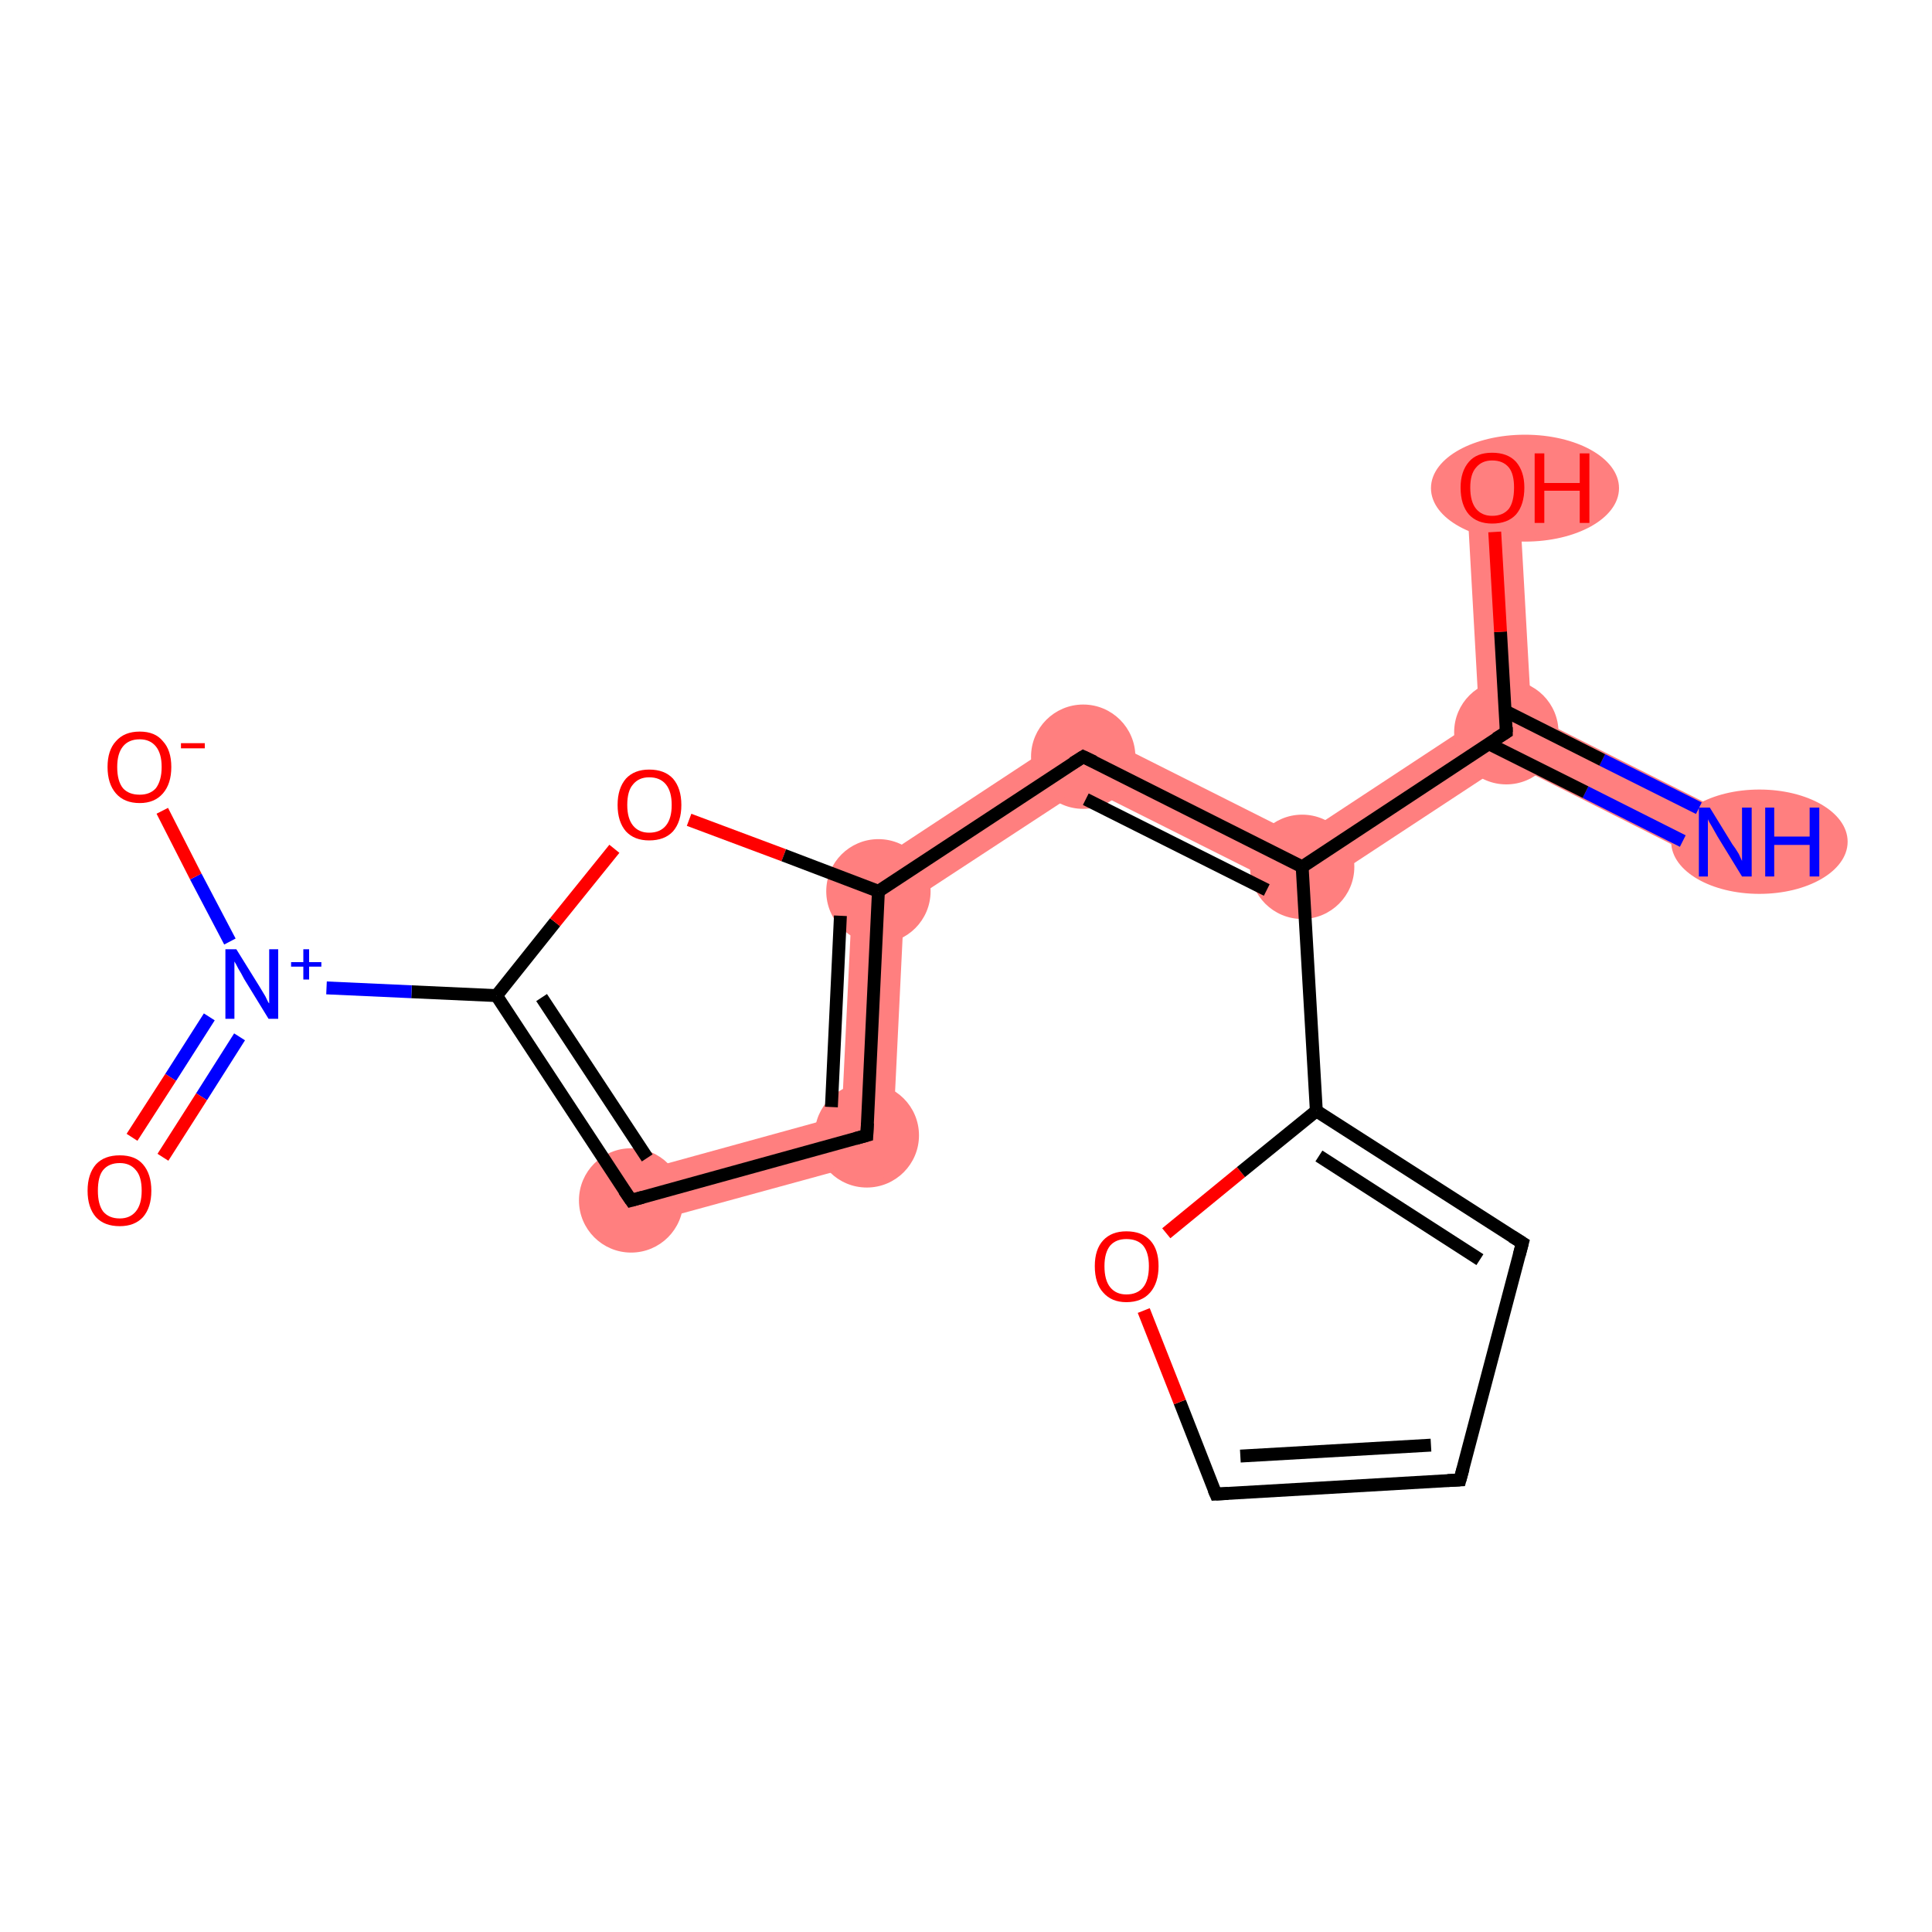 <?xml version='1.0' encoding='iso-8859-1'?>
<svg version='1.1' baseProfile='full'
              xmlns='http://www.w3.org/2000/svg'
                      xmlns:rdkit='http://www.rdkit.org/xml'
                      xmlns:xlink='http://www.w3.org/1999/xlink'
                  xml:space='preserve'
width='300px' height='300px' viewBox='0 0 300 300'>
<!-- END OF HEADER -->
<rect style='opacity:1.0;fill:#FFFFFF;stroke:none' width='300.0' height='300.0' x='0.0' y='0.0'> </rect>
<path class='bond-0 atom-0 atom-1' d='M 237.8,111.1 L 269.7,127.1 L 266.1,134.4 L 234.2,118.3 L 233.9,113.7 Z' style='fill:#FF7F7F;fill-rule:evenodd;fill-opacity:1;stroke:#FF7F7F;stroke-width:0.0px;stroke-linecap:butt;stroke-linejoin:miter;stroke-opacity:1;' />
<path class='bond-1 atom-1 atom-2' d='M 235.8,75.5 L 237.8,111.1 L 233.9,113.7 L 229.7,111.6 L 227.7,76.0 Z' style='fill:#FF7F7F;fill-rule:evenodd;fill-opacity:1;stroke:#FF7F7F;stroke-width:0.0px;stroke-linecap:butt;stroke-linejoin:miter;stroke-opacity:1;' />
<path class='bond-2 atom-1 atom-3' d='M 229.7,111.6 L 233.9,113.7 L 234.2,118.3 L 202.4,139.2 L 201.9,129.9 Z' style='fill:#FF7F7F;fill-rule:evenodd;fill-opacity:1;stroke:#FF7F7F;stroke-width:0.0px;stroke-linecap:butt;stroke-linejoin:miter;stroke-opacity:1;' />
<path class='bond-3 atom-3 atom-4' d='M 167.9,112.8 L 201.9,129.9 L 202.4,139.2 L 168.5,122.2 Z' style='fill:#FF7F7F;fill-rule:evenodd;fill-opacity:1;stroke:#FF7F7F;stroke-width:0.0px;stroke-linecap:butt;stroke-linejoin:miter;stroke-opacity:1;' />
<path class='bond-4 atom-4 atom-5' d='M 167.9,112.8 L 168.5,122.2 L 140.4,140.6 L 132.5,136.1 Z' style='fill:#FF7F7F;fill-rule:evenodd;fill-opacity:1;stroke:#FF7F7F;stroke-width:0.0px;stroke-linecap:butt;stroke-linejoin:miter;stroke-opacity:1;' />
<path class='bond-5 atom-5 atom-6' d='M 132.5,136.1 L 140.4,140.6 L 138.5,179.5 L 130.7,173.2 Z' style='fill:#FF7F7F;fill-rule:evenodd;fill-opacity:1;stroke:#FF7F7F;stroke-width:0.0px;stroke-linecap:butt;stroke-linejoin:miter;stroke-opacity:1;' />
<path class='bond-6 atom-6 atom-7' d='M 130.7,173.2 L 138.5,179.5 L 99.0,190.3 L 96.9,182.5 Z' style='fill:#FF7F7F;fill-rule:evenodd;fill-opacity:1;stroke:#FF7F7F;stroke-width:0.0px;stroke-linecap:butt;stroke-linejoin:miter;stroke-opacity:1;' />
<ellipse cx='273.2' cy='130.7' rx='13.2' ry='7.6' class='atom-0'  style='fill:#FF7F7F;fill-rule:evenodd;stroke:#FF7F7F;stroke-width:1.0px;stroke-linecap:butt;stroke-linejoin:miter;stroke-opacity:1' />
<ellipse cx='233.9' cy='113.7' rx='7.6' ry='7.6' class='atom-1'  style='fill:#FF7F7F;fill-rule:evenodd;stroke:#FF7F7F;stroke-width:1.0px;stroke-linecap:butt;stroke-linejoin:miter;stroke-opacity:1' />
<ellipse cx='236.8' cy='75.8' rx='14.1' ry='7.8' class='atom-2'  style='fill:#FF7F7F;fill-rule:evenodd;stroke:#FF7F7F;stroke-width:1.0px;stroke-linecap:butt;stroke-linejoin:miter;stroke-opacity:1' />
<ellipse cx='202.2' cy='134.6' rx='7.6' ry='7.6' class='atom-3'  style='fill:#FF7F7F;fill-rule:evenodd;stroke:#FF7F7F;stroke-width:1.0px;stroke-linecap:butt;stroke-linejoin:miter;stroke-opacity:1' />
<ellipse cx='168.2' cy='117.5' rx='7.6' ry='7.6' class='atom-4'  style='fill:#FF7F7F;fill-rule:evenodd;stroke:#FF7F7F;stroke-width:1.0px;stroke-linecap:butt;stroke-linejoin:miter;stroke-opacity:1' />
<ellipse cx='136.4' cy='138.4' rx='7.6' ry='7.6' class='atom-5'  style='fill:#FF7F7F;fill-rule:evenodd;stroke:#FF7F7F;stroke-width:1.0px;stroke-linecap:butt;stroke-linejoin:miter;stroke-opacity:1' />
<ellipse cx='134.6' cy='176.3' rx='7.6' ry='7.6' class='atom-6'  style='fill:#FF7F7F;fill-rule:evenodd;stroke:#FF7F7F;stroke-width:1.0px;stroke-linecap:butt;stroke-linejoin:miter;stroke-opacity:1' />
<ellipse cx='98.0' cy='186.4' rx='7.6' ry='7.6' class='atom-7'  style='fill:#FF7F7F;fill-rule:evenodd;stroke:#FF7F7F;stroke-width:1.0px;stroke-linecap:butt;stroke-linejoin:miter;stroke-opacity:1' />
<path class='bond-0 atom-0 atom-1' d='M 261.3,130.6 L 246.2,123.0' style='fill:none;fill-rule:evenodd;stroke:#0000FF;stroke-width:2.0px;stroke-linecap:butt;stroke-linejoin:miter;stroke-opacity:1' />
<path class='bond-0 atom-0 atom-1' d='M 246.2,123.0 L 231.2,115.5' style='fill:none;fill-rule:evenodd;stroke:#000000;stroke-width:2.0px;stroke-linecap:butt;stroke-linejoin:miter;stroke-opacity:1' />
<path class='bond-0 atom-0 atom-1' d='M 263.8,125.5 L 248.8,118.0' style='fill:none;fill-rule:evenodd;stroke:#0000FF;stroke-width:2.0px;stroke-linecap:butt;stroke-linejoin:miter;stroke-opacity:1' />
<path class='bond-0 atom-0 atom-1' d='M 248.8,118.0 L 233.7,110.4' style='fill:none;fill-rule:evenodd;stroke:#000000;stroke-width:2.0px;stroke-linecap:butt;stroke-linejoin:miter;stroke-opacity:1' />
<path class='bond-1 atom-1 atom-2' d='M 233.9,113.7 L 233.0,98.1' style='fill:none;fill-rule:evenodd;stroke:#000000;stroke-width:2.0px;stroke-linecap:butt;stroke-linejoin:miter;stroke-opacity:1' />
<path class='bond-1 atom-1 atom-2' d='M 233.0,98.1 L 232.1,82.6' style='fill:none;fill-rule:evenodd;stroke:#FF0000;stroke-width:2.0px;stroke-linecap:butt;stroke-linejoin:miter;stroke-opacity:1' />
<path class='bond-2 atom-1 atom-3' d='M 233.9,113.7 L 202.2,134.6' style='fill:none;fill-rule:evenodd;stroke:#000000;stroke-width:2.0px;stroke-linecap:butt;stroke-linejoin:miter;stroke-opacity:1' />
<path class='bond-3 atom-3 atom-4' d='M 202.2,134.6 L 168.2,117.5' style='fill:none;fill-rule:evenodd;stroke:#000000;stroke-width:2.0px;stroke-linecap:butt;stroke-linejoin:miter;stroke-opacity:1' />
<path class='bond-3 atom-3 atom-4' d='M 196.7,138.2 L 168.6,124.1' style='fill:none;fill-rule:evenodd;stroke:#000000;stroke-width:2.0px;stroke-linecap:butt;stroke-linejoin:miter;stroke-opacity:1' />
<path class='bond-4 atom-4 atom-5' d='M 168.2,117.5 L 136.4,138.4' style='fill:none;fill-rule:evenodd;stroke:#000000;stroke-width:2.0px;stroke-linecap:butt;stroke-linejoin:miter;stroke-opacity:1' />
<path class='bond-5 atom-5 atom-6' d='M 136.4,138.4 L 134.6,176.3' style='fill:none;fill-rule:evenodd;stroke:#000000;stroke-width:2.0px;stroke-linecap:butt;stroke-linejoin:miter;stroke-opacity:1' />
<path class='bond-5 atom-5 atom-6' d='M 130.5,142.2 L 129.1,171.9' style='fill:none;fill-rule:evenodd;stroke:#000000;stroke-width:2.0px;stroke-linecap:butt;stroke-linejoin:miter;stroke-opacity:1' />
<path class='bond-6 atom-6 atom-7' d='M 134.6,176.3 L 98.0,186.4' style='fill:none;fill-rule:evenodd;stroke:#000000;stroke-width:2.0px;stroke-linecap:butt;stroke-linejoin:miter;stroke-opacity:1' />
<path class='bond-7 atom-7 atom-8' d='M 98.0,186.4 L 77.1,154.6' style='fill:none;fill-rule:evenodd;stroke:#000000;stroke-width:2.0px;stroke-linecap:butt;stroke-linejoin:miter;stroke-opacity:1' />
<path class='bond-7 atom-7 atom-8' d='M 100.5,179.8 L 84.1,154.9' style='fill:none;fill-rule:evenodd;stroke:#000000;stroke-width:2.0px;stroke-linecap:butt;stroke-linejoin:miter;stroke-opacity:1' />
<path class='bond-8 atom-8 atom-9' d='M 77.1,154.6 L 63.9,154.0' style='fill:none;fill-rule:evenodd;stroke:#000000;stroke-width:2.0px;stroke-linecap:butt;stroke-linejoin:miter;stroke-opacity:1' />
<path class='bond-8 atom-8 atom-9' d='M 63.9,154.0 L 50.7,153.4' style='fill:none;fill-rule:evenodd;stroke:#0000FF;stroke-width:2.0px;stroke-linecap:butt;stroke-linejoin:miter;stroke-opacity:1' />
<path class='bond-9 atom-9 atom-10' d='M 32.5,157.9 L 26.5,167.3' style='fill:none;fill-rule:evenodd;stroke:#0000FF;stroke-width:2.0px;stroke-linecap:butt;stroke-linejoin:miter;stroke-opacity:1' />
<path class='bond-9 atom-9 atom-10' d='M 26.5,167.3 L 20.5,176.6' style='fill:none;fill-rule:evenodd;stroke:#FF0000;stroke-width:2.0px;stroke-linecap:butt;stroke-linejoin:miter;stroke-opacity:1' />
<path class='bond-9 atom-9 atom-10' d='M 37.2,161.0 L 31.3,170.3' style='fill:none;fill-rule:evenodd;stroke:#0000FF;stroke-width:2.0px;stroke-linecap:butt;stroke-linejoin:miter;stroke-opacity:1' />
<path class='bond-9 atom-9 atom-10' d='M 31.3,170.3 L 25.3,179.7' style='fill:none;fill-rule:evenodd;stroke:#FF0000;stroke-width:2.0px;stroke-linecap:butt;stroke-linejoin:miter;stroke-opacity:1' />
<path class='bond-10 atom-9 atom-11' d='M 35.7,146.2 L 30.4,136.1' style='fill:none;fill-rule:evenodd;stroke:#0000FF;stroke-width:2.0px;stroke-linecap:butt;stroke-linejoin:miter;stroke-opacity:1' />
<path class='bond-10 atom-9 atom-11' d='M 30.4,136.1 L 25.2,125.9' style='fill:none;fill-rule:evenodd;stroke:#FF0000;stroke-width:2.0px;stroke-linecap:butt;stroke-linejoin:miter;stroke-opacity:1' />
<path class='bond-11 atom-8 atom-12' d='M 77.1,154.6 L 86.2,143.2' style='fill:none;fill-rule:evenodd;stroke:#000000;stroke-width:2.0px;stroke-linecap:butt;stroke-linejoin:miter;stroke-opacity:1' />
<path class='bond-11 atom-8 atom-12' d='M 86.2,143.2 L 95.4,131.8' style='fill:none;fill-rule:evenodd;stroke:#FF0000;stroke-width:2.0px;stroke-linecap:butt;stroke-linejoin:miter;stroke-opacity:1' />
<path class='bond-12 atom-3 atom-13' d='M 202.2,134.6 L 204.4,172.5' style='fill:none;fill-rule:evenodd;stroke:#000000;stroke-width:2.0px;stroke-linecap:butt;stroke-linejoin:miter;stroke-opacity:1' />
<path class='bond-13 atom-13 atom-14' d='M 204.4,172.5 L 236.4,193.0' style='fill:none;fill-rule:evenodd;stroke:#000000;stroke-width:2.0px;stroke-linecap:butt;stroke-linejoin:miter;stroke-opacity:1' />
<path class='bond-13 atom-13 atom-14' d='M 204.8,179.5 L 229.8,195.6' style='fill:none;fill-rule:evenodd;stroke:#000000;stroke-width:2.0px;stroke-linecap:butt;stroke-linejoin:miter;stroke-opacity:1' />
<path class='bond-14 atom-14 atom-15' d='M 236.4,193.0 L 226.7,229.8' style='fill:none;fill-rule:evenodd;stroke:#000000;stroke-width:2.0px;stroke-linecap:butt;stroke-linejoin:miter;stroke-opacity:1' />
<path class='bond-15 atom-15 atom-16' d='M 226.7,229.8 L 188.8,232.0' style='fill:none;fill-rule:evenodd;stroke:#000000;stroke-width:2.0px;stroke-linecap:butt;stroke-linejoin:miter;stroke-opacity:1' />
<path class='bond-15 atom-15 atom-16' d='M 222.2,224.4 L 192.6,226.1' style='fill:none;fill-rule:evenodd;stroke:#000000;stroke-width:2.0px;stroke-linecap:butt;stroke-linejoin:miter;stroke-opacity:1' />
<path class='bond-16 atom-16 atom-17' d='M 188.8,232.0 L 183.2,217.7' style='fill:none;fill-rule:evenodd;stroke:#000000;stroke-width:2.0px;stroke-linecap:butt;stroke-linejoin:miter;stroke-opacity:1' />
<path class='bond-16 atom-16 atom-17' d='M 183.2,217.7 L 177.6,203.5' style='fill:none;fill-rule:evenodd;stroke:#FF0000;stroke-width:2.0px;stroke-linecap:butt;stroke-linejoin:miter;stroke-opacity:1' />
<path class='bond-17 atom-12 atom-5' d='M 107.0,127.3 L 121.7,132.8' style='fill:none;fill-rule:evenodd;stroke:#FF0000;stroke-width:2.0px;stroke-linecap:butt;stroke-linejoin:miter;stroke-opacity:1' />
<path class='bond-17 atom-12 atom-5' d='M 121.7,132.8 L 136.4,138.4' style='fill:none;fill-rule:evenodd;stroke:#000000;stroke-width:2.0px;stroke-linecap:butt;stroke-linejoin:miter;stroke-opacity:1' />
<path class='bond-18 atom-17 atom-13' d='M 181.1,191.5 L 192.7,182.0' style='fill:none;fill-rule:evenodd;stroke:#FF0000;stroke-width:2.0px;stroke-linecap:butt;stroke-linejoin:miter;stroke-opacity:1' />
<path class='bond-18 atom-17 atom-13' d='M 192.7,182.0 L 204.4,172.5' style='fill:none;fill-rule:evenodd;stroke:#000000;stroke-width:2.0px;stroke-linecap:butt;stroke-linejoin:miter;stroke-opacity:1' />
<path d='M 233.9,112.9 L 233.9,113.7 L 232.3,114.7' style='fill:none;stroke:#000000;stroke-width:2.0px;stroke-linecap:butt;stroke-linejoin:miter;stroke-opacity:1;' />
<path d='M 169.9,118.3 L 168.2,117.5 L 166.6,118.5' style='fill:none;stroke:#000000;stroke-width:2.0px;stroke-linecap:butt;stroke-linejoin:miter;stroke-opacity:1;' />
<path d='M 134.7,174.4 L 134.6,176.3 L 132.8,176.8' style='fill:none;stroke:#000000;stroke-width:2.0px;stroke-linecap:butt;stroke-linejoin:miter;stroke-opacity:1;' />
<path d='M 99.8,185.9 L 98.0,186.4 L 96.9,184.8' style='fill:none;stroke:#000000;stroke-width:2.0px;stroke-linecap:butt;stroke-linejoin:miter;stroke-opacity:1;' />
<path d='M 234.8,192.0 L 236.4,193.0 L 235.9,194.9' style='fill:none;stroke:#000000;stroke-width:2.0px;stroke-linecap:butt;stroke-linejoin:miter;stroke-opacity:1;' />
<path d='M 227.2,228.0 L 226.7,229.8 L 224.8,229.9' style='fill:none;stroke:#000000;stroke-width:2.0px;stroke-linecap:butt;stroke-linejoin:miter;stroke-opacity:1;' />
<path d='M 190.7,231.9 L 188.8,232.0 L 188.5,231.3' style='fill:none;stroke:#000000;stroke-width:2.0px;stroke-linecap:butt;stroke-linejoin:miter;stroke-opacity:1;' />
<path class='atom-0' d='M 265.5 125.4
L 269.0 131.1
Q 269.4 131.6, 270.0 132.6
Q 270.5 133.7, 270.5 133.7
L 270.5 125.4
L 272.0 125.4
L 272.0 136.1
L 270.5 136.1
L 266.7 129.9
Q 266.3 129.2, 265.8 128.3
Q 265.3 127.5, 265.2 127.2
L 265.2 136.1
L 263.8 136.1
L 263.8 125.4
L 265.5 125.4
' fill='#0000FF'/>
<path class='atom-0' d='M 274.1 125.4
L 275.5 125.4
L 275.5 129.9
L 281.0 129.9
L 281.0 125.4
L 282.5 125.4
L 282.5 136.1
L 281.0 136.1
L 281.0 131.2
L 275.5 131.2
L 275.5 136.1
L 274.1 136.1
L 274.1 125.4
' fill='#0000FF'/>
<path class='atom-2' d='M 226.8 75.7
Q 226.8 73.2, 228.1 71.7
Q 229.3 70.3, 231.7 70.3
Q 234.1 70.3, 235.4 71.7
Q 236.7 73.2, 236.7 75.7
Q 236.7 78.4, 235.4 79.9
Q 234.1 81.3, 231.7 81.3
Q 229.4 81.3, 228.1 79.9
Q 226.8 78.4, 226.8 75.7
M 231.7 80.1
Q 233.4 80.1, 234.3 79.0
Q 235.1 77.9, 235.1 75.7
Q 235.1 73.6, 234.3 72.6
Q 233.4 71.5, 231.7 71.5
Q 230.1 71.5, 229.2 72.6
Q 228.3 73.6, 228.3 75.7
Q 228.3 77.9, 229.2 79.0
Q 230.1 80.1, 231.7 80.1
' fill='#FF0000'/>
<path class='atom-2' d='M 238.3 70.4
L 239.8 70.4
L 239.8 75.0
L 245.3 75.0
L 245.3 70.4
L 246.8 70.4
L 246.8 81.2
L 245.3 81.2
L 245.3 76.2
L 239.8 76.2
L 239.8 81.2
L 238.3 81.2
L 238.3 70.4
' fill='#FF0000'/>
<path class='atom-9' d='M 36.7 147.4
L 40.3 153.2
Q 40.6 153.7, 41.2 154.7
Q 41.7 155.8, 41.8 155.8
L 41.8 147.4
L 43.2 147.4
L 43.2 158.2
L 41.7 158.2
L 37.9 152.0
Q 37.5 151.2, 37.0 150.4
Q 36.6 149.6, 36.4 149.3
L 36.4 158.2
L 35.0 158.2
L 35.0 147.4
L 36.7 147.4
' fill='#0000FF'/>
<path class='atom-9' d='M 45.2 149.4
L 47.1 149.4
L 47.1 147.4
L 48.0 147.4
L 48.0 149.4
L 49.9 149.4
L 49.9 150.1
L 48.0 150.1
L 48.0 152.1
L 47.1 152.1
L 47.1 150.1
L 45.2 150.1
L 45.2 149.4
' fill='#0000FF'/>
<path class='atom-10' d='M 13.6 184.9
Q 13.6 182.3, 14.9 180.8
Q 16.2 179.4, 18.6 179.4
Q 21.0 179.4, 22.2 180.8
Q 23.5 182.3, 23.5 184.9
Q 23.5 187.5, 22.2 189.0
Q 20.9 190.4, 18.6 190.4
Q 16.2 190.4, 14.9 189.0
Q 13.6 187.5, 13.6 184.9
M 18.6 189.2
Q 20.2 189.2, 21.1 188.1
Q 22.0 187.0, 22.0 184.9
Q 22.0 182.7, 21.1 181.7
Q 20.2 180.6, 18.6 180.6
Q 16.9 180.6, 16.0 181.7
Q 15.2 182.7, 15.2 184.9
Q 15.2 187.0, 16.0 188.1
Q 16.9 189.2, 18.6 189.2
' fill='#FF0000'/>
<path class='atom-11' d='M 16.7 119.1
Q 16.7 116.5, 18.0 115.1
Q 19.3 113.6, 21.7 113.6
Q 24.1 113.6, 25.3 115.1
Q 26.6 116.5, 26.6 119.1
Q 26.6 121.7, 25.3 123.2
Q 24.0 124.7, 21.7 124.7
Q 19.3 124.7, 18.0 123.2
Q 16.7 121.7, 16.7 119.1
M 21.7 123.4
Q 23.3 123.4, 24.2 122.4
Q 25.1 121.2, 25.1 119.1
Q 25.1 117.0, 24.2 115.9
Q 23.3 114.8, 21.7 114.8
Q 20.0 114.8, 19.1 115.9
Q 18.2 117.0, 18.2 119.1
Q 18.2 121.3, 19.1 122.4
Q 20.0 123.4, 21.7 123.4
' fill='#FF0000'/>
<path class='atom-11' d='M 28.1 115.4
L 31.8 115.4
L 31.8 116.2
L 28.1 116.2
L 28.1 115.4
' fill='#FF0000'/>
<path class='atom-12' d='M 95.9 125.0
Q 95.9 122.4, 97.2 120.9
Q 98.5 119.5, 100.8 119.5
Q 103.2 119.5, 104.5 120.9
Q 105.8 122.4, 105.8 125.0
Q 105.8 127.6, 104.5 129.1
Q 103.2 130.5, 100.8 130.5
Q 98.5 130.5, 97.2 129.1
Q 95.9 127.6, 95.9 125.0
M 100.8 129.3
Q 102.5 129.3, 103.4 128.2
Q 104.3 127.1, 104.3 125.0
Q 104.3 122.9, 103.4 121.8
Q 102.5 120.7, 100.8 120.7
Q 99.2 120.7, 98.3 121.8
Q 97.4 122.8, 97.4 125.0
Q 97.4 127.1, 98.3 128.2
Q 99.2 129.3, 100.8 129.3
' fill='#FF0000'/>
<path class='atom-17' d='M 170.0 196.6
Q 170.0 194.0, 171.3 192.6
Q 172.6 191.2, 174.9 191.2
Q 177.3 191.2, 178.6 192.6
Q 179.9 194.0, 179.9 196.6
Q 179.9 199.2, 178.6 200.7
Q 177.3 202.2, 174.9 202.2
Q 172.6 202.2, 171.3 200.7
Q 170.0 199.3, 170.0 196.6
M 174.9 201.0
Q 176.6 201.0, 177.5 199.9
Q 178.4 198.8, 178.4 196.6
Q 178.4 194.5, 177.5 193.4
Q 176.6 192.4, 174.9 192.4
Q 173.3 192.4, 172.4 193.4
Q 171.5 194.5, 171.5 196.6
Q 171.5 198.8, 172.4 199.9
Q 173.3 201.0, 174.9 201.0
' fill='#FF0000'/>
</svg>
